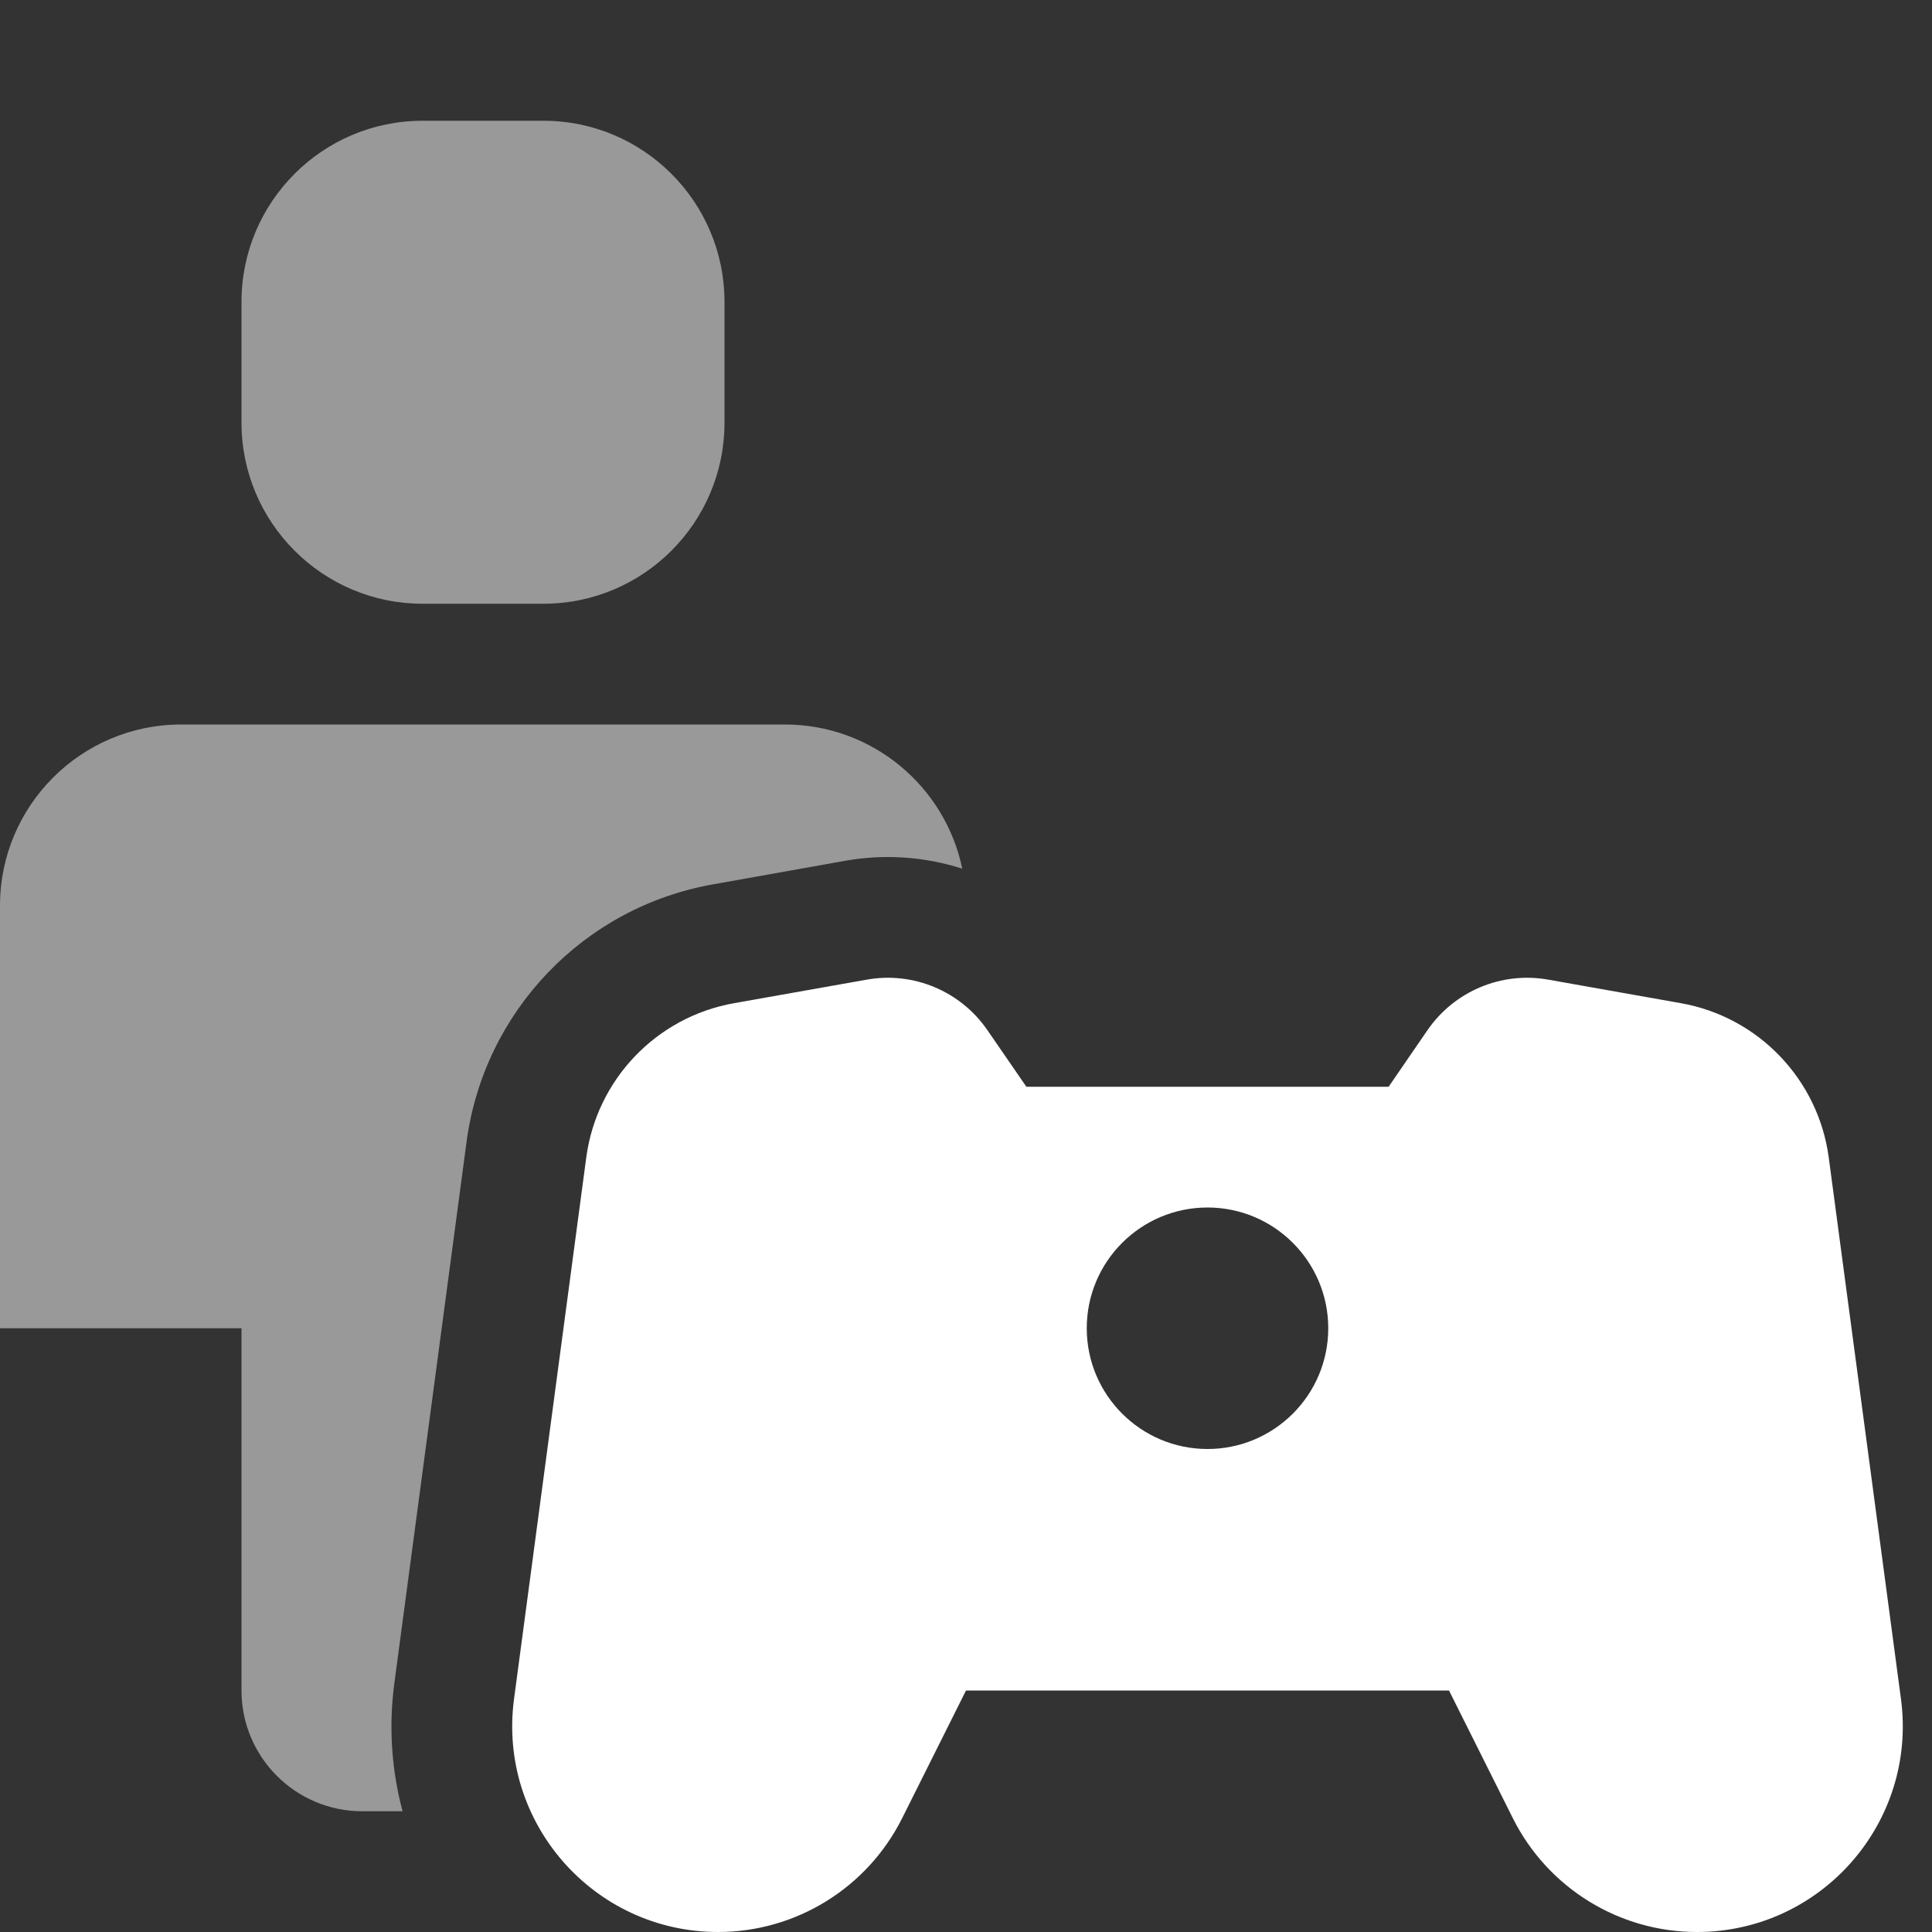 <svg width="16" height="16" viewBox="0 0 16 16" fill="none" xmlns="http://www.w3.org/2000/svg">
<rect x="0" y="0" width="16" height="16" fill="#333333" stroke="none"/>
<path fill-rule="evenodd" clip-rule="evenodd" d="M3.5 1C2.672 1 2 1.672 2 2.5V3.5C2 4.328 2.672 5 3.5 5H4.5C5.328 5 6 4.328 6 3.5V2.5C6 1.672 5.328 1 4.5 1H3.5ZM1.5 6C0.672 6 0 6.672 0 7.5V11H2V14C2 14.552 2.448 15 3 15H3.334C3.244 14.665 3.217 14.306 3.266 13.938L3.864 9.455C4.008 8.376 4.833 7.514 5.904 7.324L7.003 7.128C7.332 7.07 7.663 7.096 7.969 7.194C7.828 6.513 7.224 6 6.5 6H1.5Z" fill="white" fill-opacity="0.5"/>
<path fill-rule="evenodd" clip-rule="evenodd" d="M7.471 15.058L8 14L12 14L12.529 15.058C12.818 15.635 13.408 16 14.053 16C15.084 16 15.879 15.092 15.743 14.07L15.145 9.587C15.059 8.94 14.563 8.422 13.921 8.308L12.822 8.113C12.435 8.044 12.045 8.208 11.822 8.531L11.5 9H8.5L8.177 8.531C7.955 8.208 7.564 8.044 7.178 8.113L6.079 8.308C5.436 8.422 4.941 8.94 4.855 9.587L4.257 14.07C4.121 15.092 4.916 16 5.947 16C6.592 16 7.182 15.635 7.471 15.058ZM10 12C10.552 12 11 11.552 11 11C11 10.448 10.552 10 10 10C9.448 10 9 10.448 9 11C9 11.552 9.448 12 10 12Z" fill="white"/>
</svg>

